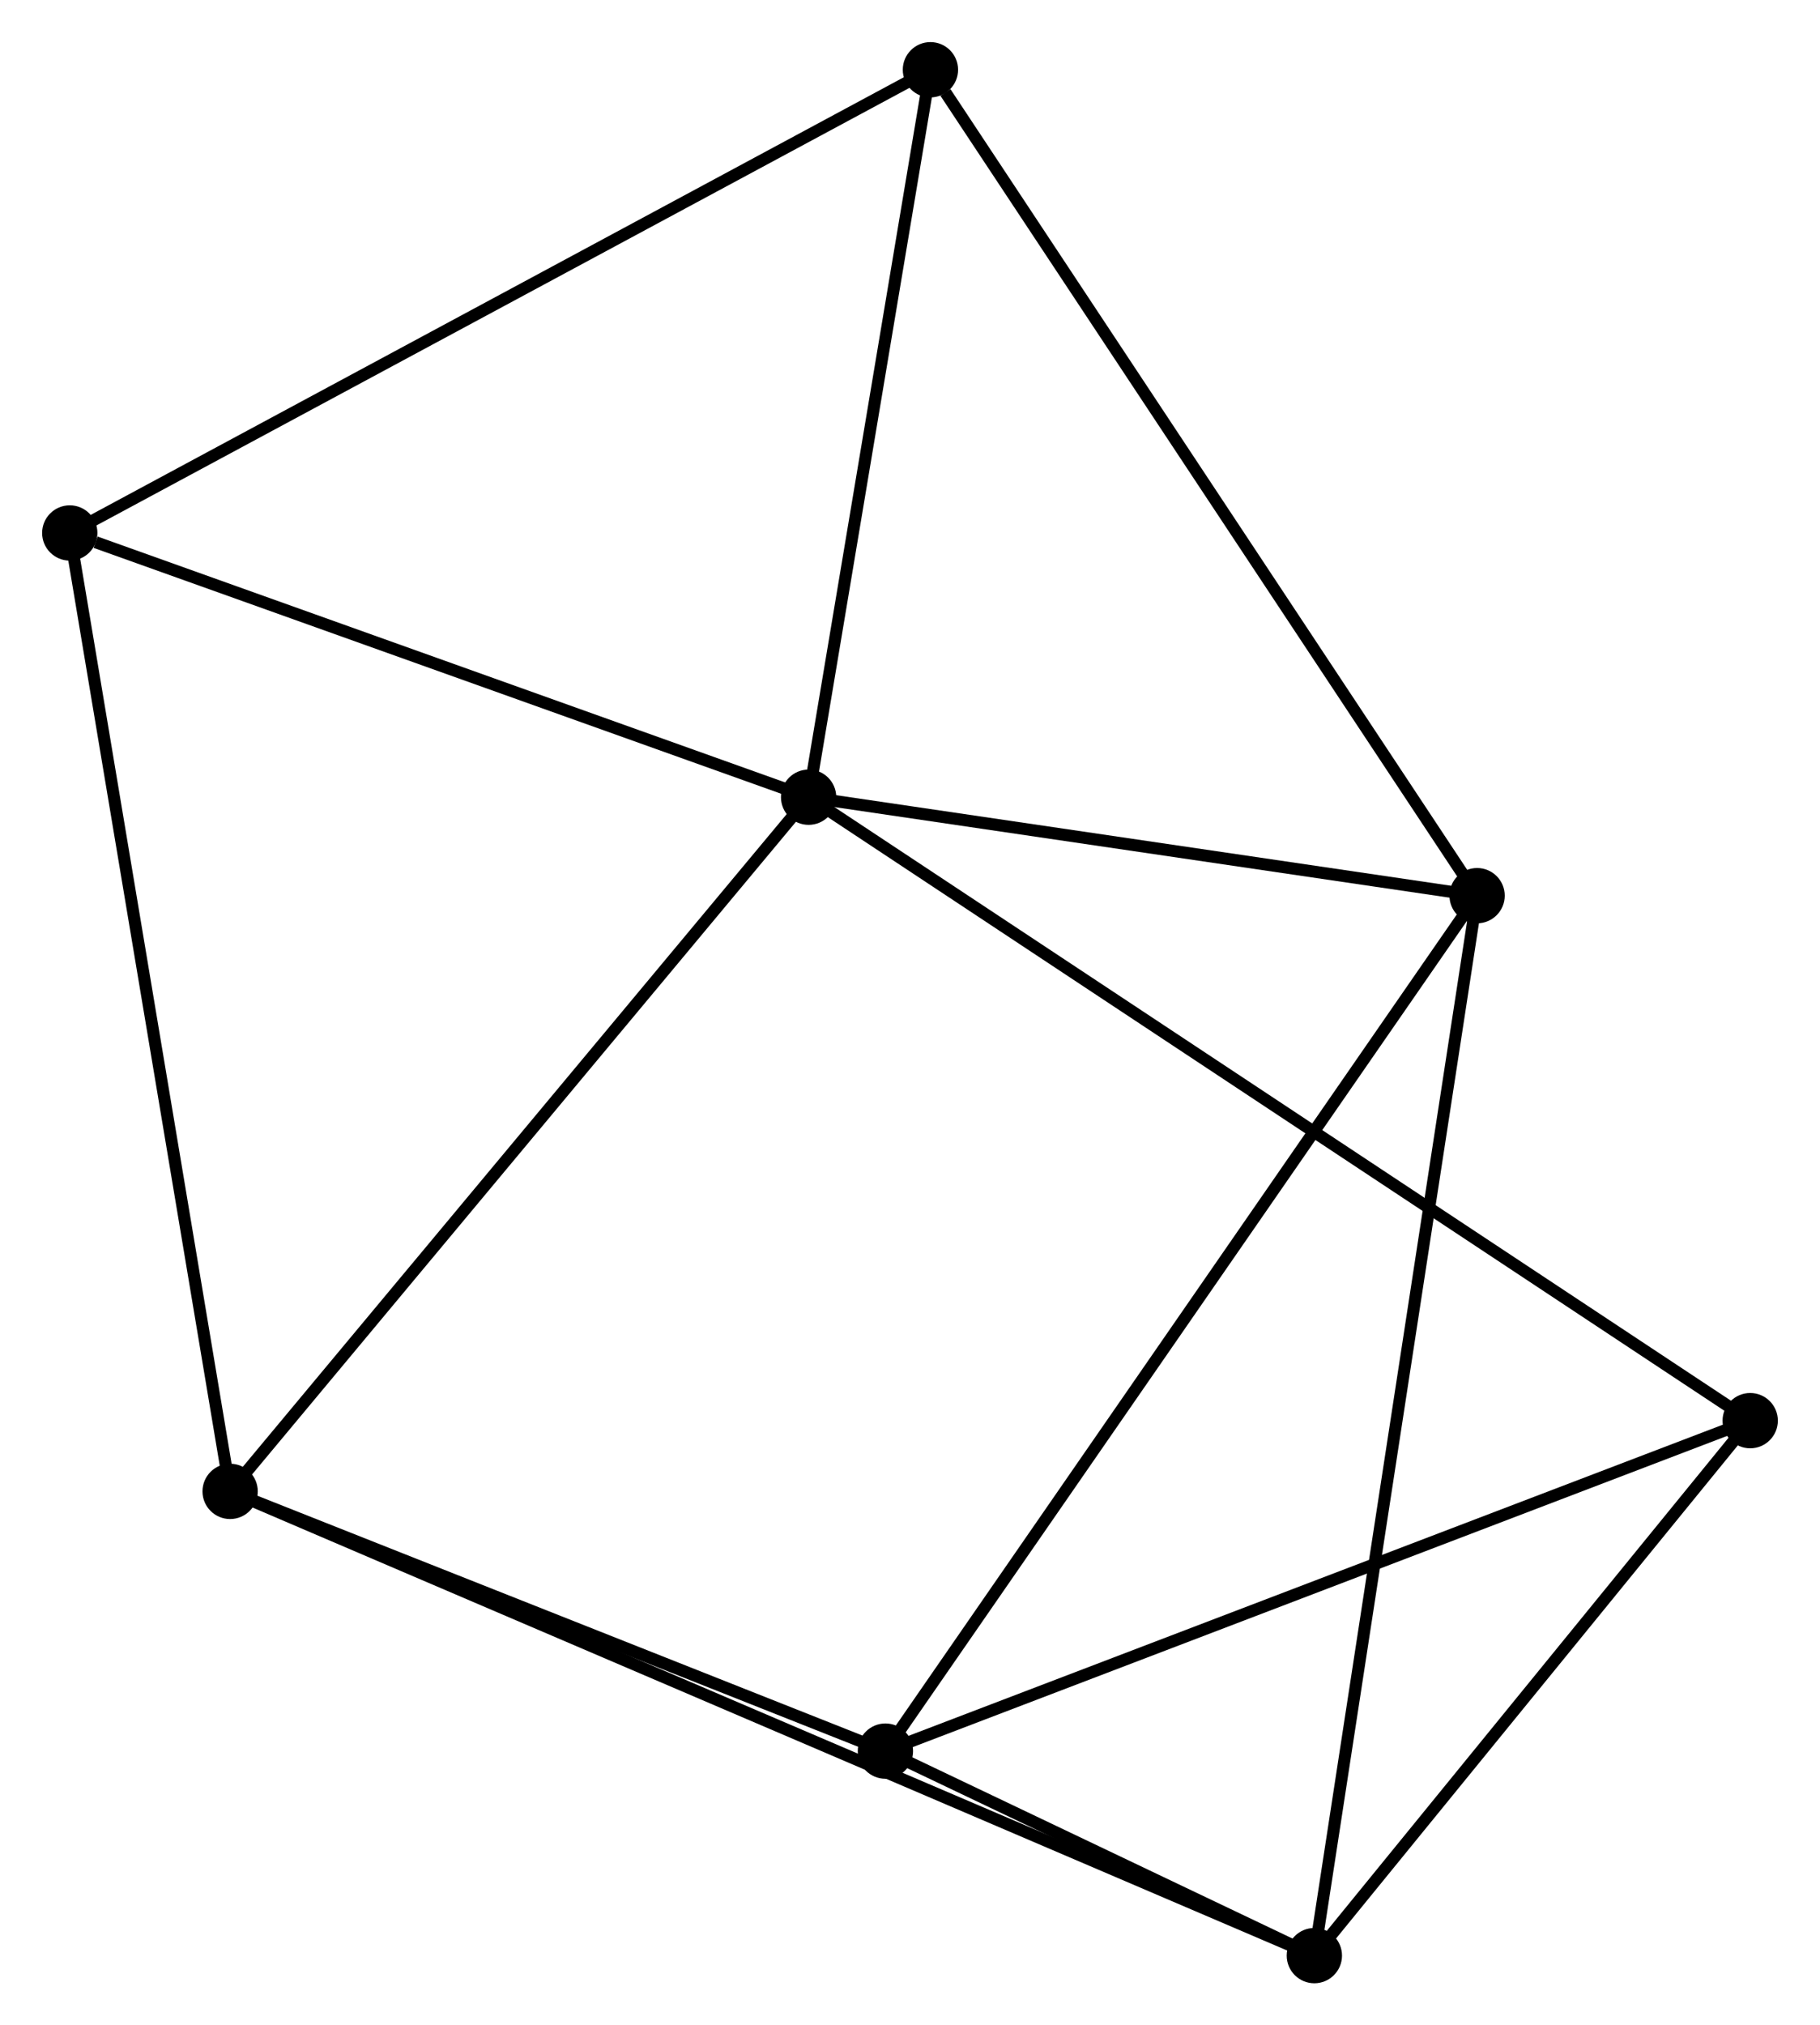 <?xml version="1.0" encoding="UTF-8" standalone="no"?>
<!DOCTYPE svg PUBLIC "-//W3C//DTD SVG 1.1//EN"
 "http://www.w3.org/Graphics/SVG/1.1/DTD/svg11.dtd">
<!-- Generated by graphviz version 2.36.0 (20140111.2315)
 -->
<!-- Title: %3 Pages: 1 -->
<svg width="151pt" height="168pt"
 viewBox="0.00 0.00 151.38 168.43" xmlns="http://www.w3.org/2000/svg" xmlns:xlink="http://www.w3.org/1999/xlink">
<g id="graph0" class="graph" transform="scale(1 1) rotate(0) translate(4 164.433)">
<title>%3</title>
<!-- 0 -->
<g id="node1" class="node"><title>0</title>
<ellipse fill="black" stroke="black" cx="63.257" cy="-98.136" rx="1.8" ry="1.8"/>
</g>
<!-- 3 -->
<g id="node2" class="node"><title>3</title>
<ellipse fill="black" stroke="black" cx="118.861" cy="-89.948" rx="1.8" ry="1.8"/>
</g>
<!-- 0&#45;&#45;3 -->
<g id="edge1" class="edge"><title>0&#45;&#45;3</title>
<path fill="none" stroke="black" d="M65.107,-97.864C73.549,-96.621 108.373,-91.493 116.947,-90.23"/>
</g>
<!-- 4 -->
<g id="node3" class="node"><title>4</title>
<ellipse fill="black" stroke="black" cx="15.139" cy="-40.407" rx="1.8" ry="1.8"/>
</g>
<!-- 0&#45;&#45;4 -->
<g id="edge2" class="edge"><title>0&#45;&#45;4</title>
<path fill="none" stroke="black" d="M62.067,-96.709C55.468,-88.792 23.4,-50.318 16.464,-41.997"/>
</g>
<!-- 5 -->
<g id="node4" class="node"><title>5</title>
<ellipse fill="black" stroke="black" cx="1.8" cy="-120.11" rx="1.8" ry="1.8"/>
</g>
<!-- 0&#45;&#45;5 -->
<g id="edge3" class="edge"><title>0&#45;&#45;5</title>
<path fill="none" stroke="black" d="M61.484,-98.77C52.667,-101.923 13.584,-115.896 3.951,-119.341"/>
</g>
<!-- 6 -->
<g id="node5" class="node"><title>6</title>
<ellipse fill="black" stroke="black" cx="141.578" cy="-46.289" rx="1.8" ry="1.8"/>
</g>
<!-- 0&#45;&#45;6 -->
<g id="edge4" class="edge"><title>0&#45;&#45;6</title>
<path fill="none" stroke="black" d="M64.893,-97.053C75.085,-90.306 129.784,-54.096 139.951,-47.366"/>
</g>
<!-- 7 -->
<g id="node6" class="node"><title>7</title>
<ellipse fill="black" stroke="black" cx="73.389" cy="-158.633" rx="1.8" ry="1.8"/>
</g>
<!-- 0&#45;&#45;7 -->
<g id="edge5" class="edge"><title>0&#45;&#45;7</title>
<path fill="none" stroke="black" d="M63.594,-100.149C65.132,-109.334 71.478,-147.222 73.04,-156.55"/>
</g>
<!-- 3&#45;&#45;7 -->
<g id="edge13" class="edge"><title>3&#45;&#45;7</title>
<path fill="none" stroke="black" d="M117.737,-91.646C111.5,-101.066 81.195,-146.841 74.64,-156.742"/>
</g>
<!-- 4&#45;&#45;5 -->
<g id="edge14" class="edge"><title>4&#45;&#45;5</title>
<path fill="none" stroke="black" d="M14.81,-42.378C12.964,-53.405 3.934,-107.362 2.118,-118.208"/>
</g>
<!-- 5&#45;&#45;7 -->
<g id="edge15" class="edge"><title>5&#45;&#45;7</title>
<path fill="none" stroke="black" d="M3.57,-121.062C13.474,-126.392 61.939,-152.471 71.681,-157.714"/>
</g>
<!-- 1 -->
<g id="node7" class="node"><title>1</title>
<ellipse fill="black" stroke="black" cx="69.645" cy="-18.807" rx="1.8" ry="1.8"/>
</g>
<!-- 1&#45;&#45;3 -->
<g id="edge7" class="edge"><title>1&#45;&#45;3</title>
<path fill="none" stroke="black" d="M70.673,-20.293C77.023,-29.472 110.859,-78.382 117.667,-88.223"/>
</g>
<!-- 1&#45;&#45;4 -->
<g id="edge8" class="edge"><title>1&#45;&#45;4</title>
<path fill="none" stroke="black" d="M67.832,-19.526C59.556,-22.806 25.42,-36.333 17.015,-39.664"/>
</g>
<!-- 1&#45;&#45;6 -->
<g id="edge9" class="edge"><title>1&#45;&#45;6</title>
<path fill="none" stroke="black" d="M71.423,-19.487C81.375,-23.289 130.073,-41.894 139.862,-45.633"/>
</g>
<!-- 2 -->
<g id="node8" class="node"><title>2</title>
<ellipse fill="black" stroke="black" cx="105.324" cy="-1.8" rx="1.8" ry="1.8"/>
</g>
<!-- 1&#45;&#45;2 -->
<g id="edge6" class="edge"><title>1&#45;&#45;2</title>
<path fill="none" stroke="black" d="M71.563,-17.893C77.816,-14.912 97.552,-5.505 103.567,-2.638"/>
</g>
<!-- 2&#45;&#45;3 -->
<g id="edge10" class="edge"><title>2&#45;&#45;3</title>
<path fill="none" stroke="black" d="M105.607,-3.641C107.369,-15.113 116.823,-76.675 118.58,-88.117"/>
</g>
<!-- 2&#45;&#45;4 -->
<g id="edge11" class="edge"><title>2&#45;&#45;4</title>
<path fill="none" stroke="black" d="M103.441,-2.606C91.704,-7.631 28.719,-34.594 17.013,-39.605"/>
</g>
<!-- 2&#45;&#45;6 -->
<g id="edge12" class="edge"><title>2&#45;&#45;6</title>
<path fill="none" stroke="black" d="M106.531,-3.28C112.035,-10.035 134.74,-37.897 140.33,-44.758"/>
</g>
</g>
</svg>
